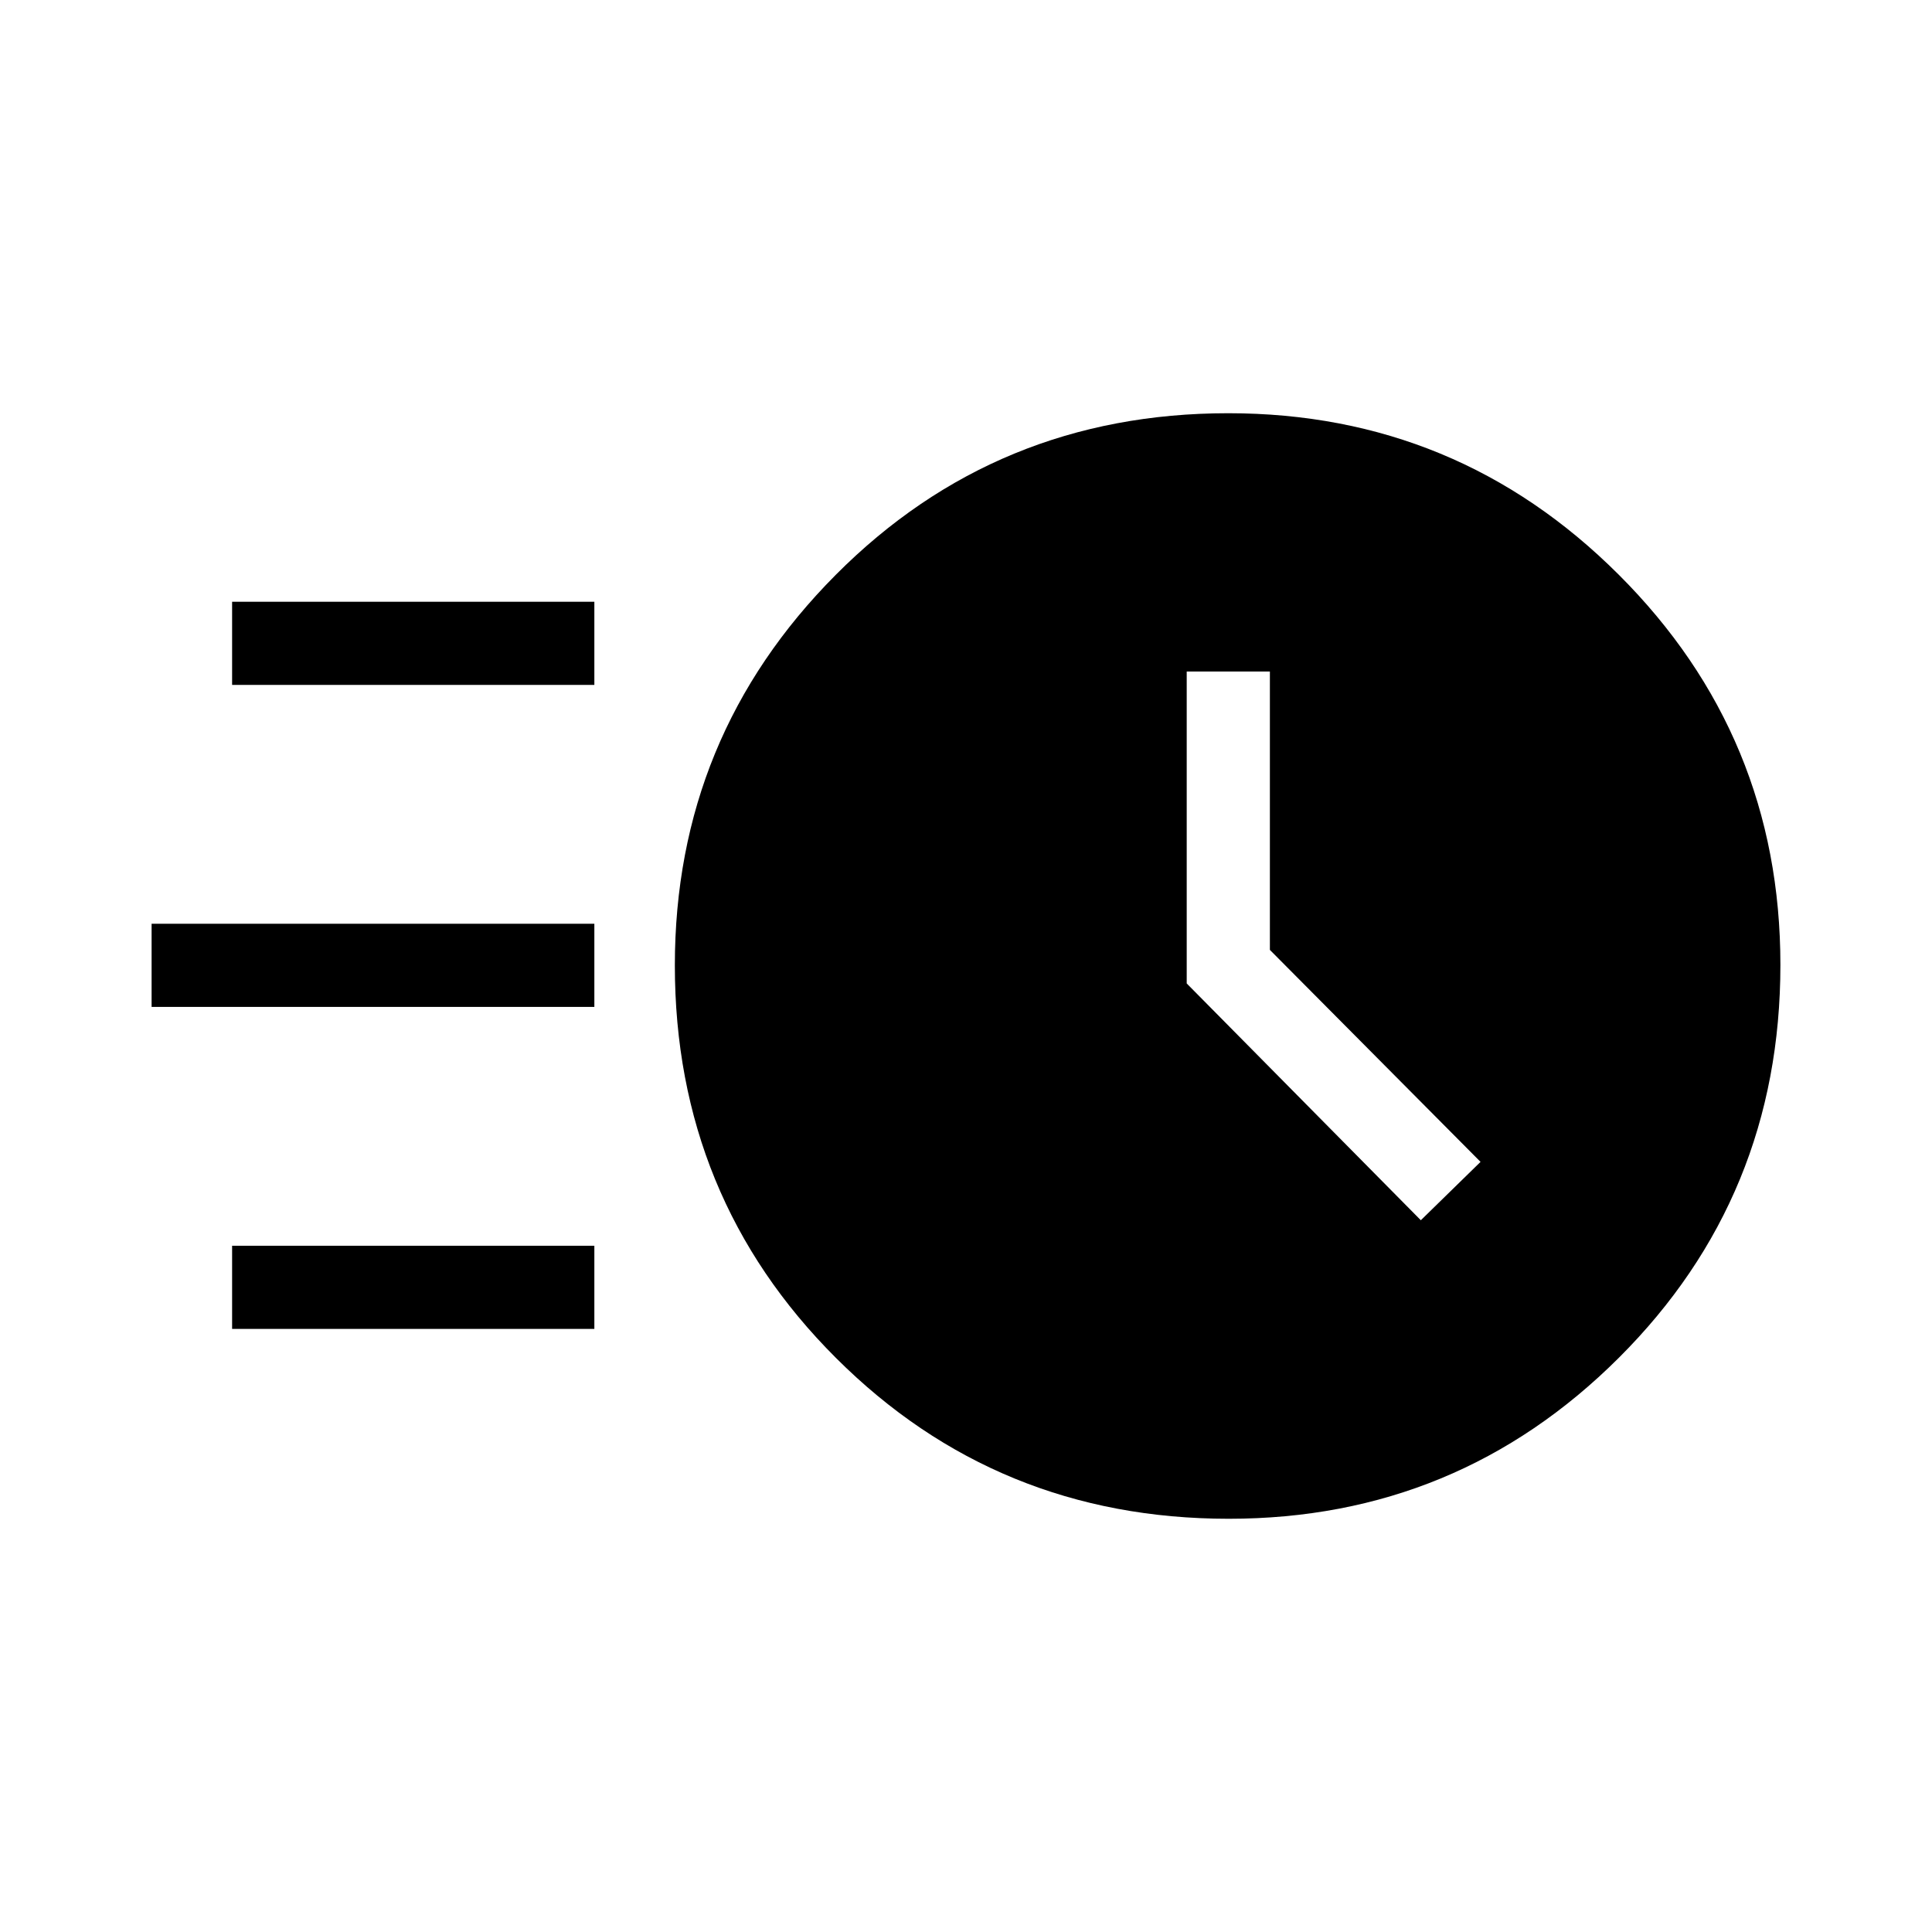 <svg xmlns="http://www.w3.org/2000/svg" height="40" viewBox="0 -960 960 960" width="40"><path d="M610.56-205.33q-115.14 0-195.18-79.92-80.05-79.92-80.05-195.07 0-113.68 79.92-194.01 79.92-80.34 195.07-80.34 113.68 0 194.01 80.22 80.34 80.22 80.34 193.89 0 115.14-80.22 195.18-80.22 80.05-193.89 80.05ZM706-353.67l29.67-29L631-488v-138.33h-41.33v155L706-353.67Zm-590.67-266V-661h180v41.33h-180Zm-40 160V-501h220v41.33h-220Zm40 160V-341h180v41.33h-180Z"/></svg>